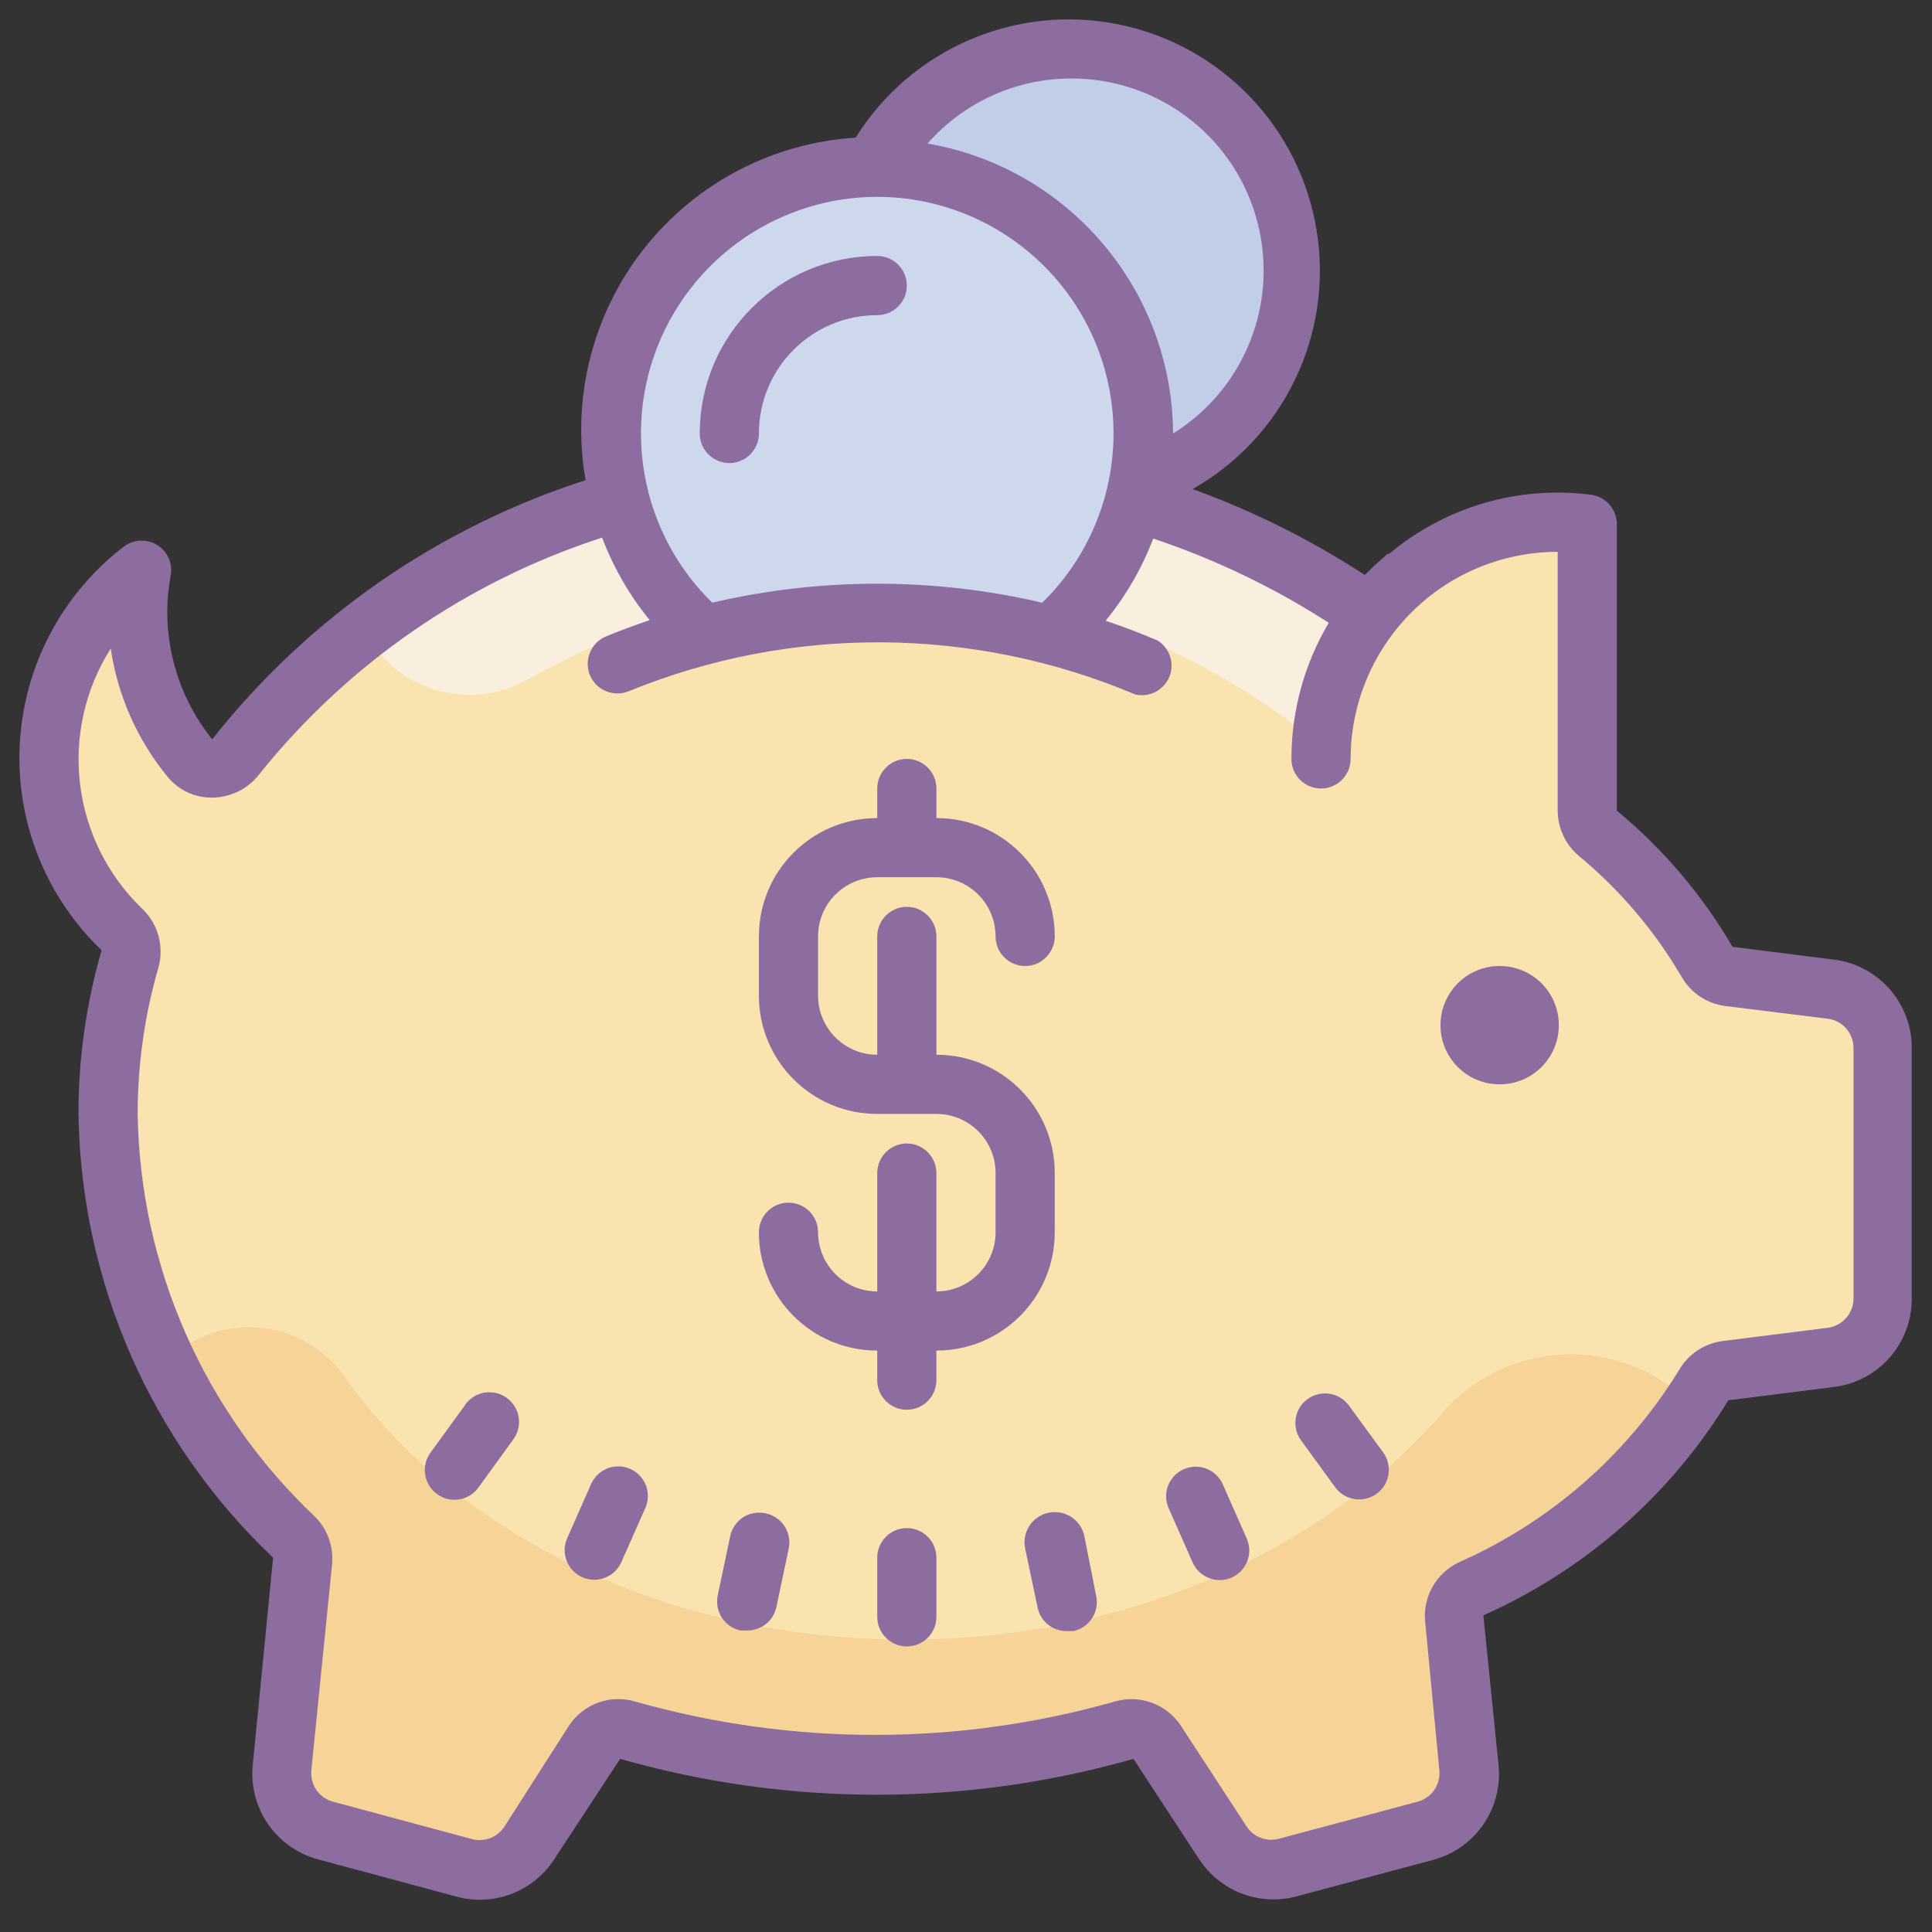 <?xml version="1.0"?>
<svg xmlns="http://www.w3.org/2000/svg" xmlns:xlink="http://www.w3.org/1999/xlink" version="1.1" viewBox="0 0 252 252" width="80px" height="80px"><rect x="0" y="0" width="252" height="252" fill="#333333" stroke="none"/><g transform="translate(2.52,2.52) scale(0.98,0.98)"><g fill="none" fill-rule="nonzero" stroke="none" stroke-width="1" stroke-linecap="butt" stroke-linejoin="miter" stroke-miterlimit="10" stroke-dasharray="" stroke-dashoffset="0" font-family="none" font-weight="none" font-size="none" text-anchor="none" style="mix-blend-mode: normal"><path d="M0,252v-252h252v252z" fill="none"/><g><g id="surface1"><path d="M241.172,129.076l-13.627,-1.692c-1.23,-0.169 -2.307,-0.892 -2.907,-1.969c-3.814,-6.506 -8.736,-12.289 -14.535,-17.088c-0.892,-0.754 -1.4,-1.846 -1.415,-2.999v-38.114c-11.074,-1.477 -22.102,3.107 -28.854,12.012c-19.288,-13.335 -42.205,-20.38 -65.646,-20.164c-35.745,0 -67.214,15.519 -85.518,39.021c-0.692,0.954 -1.784,1.538 -2.953,1.6c-1.169,0.077 -2.323,-0.385 -3.122,-1.246c-5.583,-6.952 -7.921,-15.981 -6.368,-24.763c-7.26,5.599 -11.72,14.073 -12.212,23.225c-0.508,9.152 2.999,18.057 9.613,24.409c1.077,1.015 1.492,2.522 1.092,3.938c-1.907,6.645 -2.892,13.52 -2.907,20.441c0.261,21.395 9.182,41.774 24.732,56.463c0.846,0.815 1.277,1.984 1.169,3.153l-2.753,27.363c-0.385,3.83 2.076,7.383 5.799,8.383l18.303,4.922c3.292,0.877 6.768,-0.446 8.629,-3.307l8.782,-13.427c0.938,-1.446 2.738,-2.107 4.399,-1.615c21.61,6.183 44.512,6.183 66.107,0c1.661,-0.461 3.43,0.185 4.384,1.615l8.736,13.397c1.861,2.845 5.337,4.184 8.629,3.307l18.426,-4.922c3.722,-1 6.168,-4.553 5.783,-8.398l-1.892,-19.995c-0.138,-1.677 0.784,-3.261 2.323,-3.938c12.828,-5.66 23.656,-15.058 31.069,-26.978c0.615,-1.031 1.677,-1.723 2.876,-1.876l14.058,-1.784c3.953,-0.492 6.921,-3.876 6.891,-7.875v-33.269c0,-4.045 -3.061,-7.429 -7.091,-7.829z" fill="#f9e3ae"/><path d="M222.546,184.355c-4.445,-4.46 -10.536,-6.875 -16.827,-6.66c-6.291,0.215 -12.197,3.045 -16.319,7.798c-15.75,18.226 -41.698,30.162 -71.275,30.162c-32.054,0 -60.001,-14.058 -74.812,-34.93c-2.615,-3.753 -6.752,-6.168 -11.305,-6.583c-4.568,-0.431 -9.075,1.2 -12.32,4.43c4.276,8.782 10.028,16.781 17.011,23.625c0.846,0.815 1.277,1.969 1.184,3.138l-2.753,27.378c-0.385,3.83 2.061,7.383 5.783,8.383l18.149,4.876c3.292,0.877 6.768,-0.446 8.629,-3.307l8.782,-13.427c0.938,-1.446 2.738,-2.107 4.399,-1.615c21.61,6.183 44.512,6.183 66.107,0c1.661,-0.461 3.43,0.185 4.384,1.615l8.736,13.397c1.861,2.845 5.337,4.184 8.629,3.307l18.426,-4.922c3.722,-1 6.168,-4.553 5.783,-8.398l-1.892,-19.995c-0.138,-1.677 0.784,-3.261 2.323,-3.938c11.782,-5.306 21.872,-13.75 29.177,-24.409z" fill="#f6d397"/><path d="M169.312,33.469c0,16.304 -13.228,29.531 -29.531,29.531c-16.304,0 -29.531,-13.228 -29.531,-29.531c0,-16.304 13.228,-29.531 29.531,-29.531c16.304,0 29.531,13.228 29.531,29.531z" fill="#c2cde7"/><path d="M114.188,59.062c-24.656,-0.246 -48.727,7.598 -68.506,22.333l1.569,2.123c4.722,6.398 13.474,8.26 20.395,4.368c14.181,-8.075 30.223,-12.259 46.542,-12.166c21.564,-0.277 42.513,7.183 59.062,21.026l3.938,-21.933c-16.688,-9.998 -40.99,-15.75 -63,-15.75z" fill="#faefde"/><path d="M78.75,55.125c0.015,-16.442 11.32,-30.716 27.316,-34.484c15.996,-3.753 32.484,3.968 39.836,18.672c7.337,14.719 3.599,32.546 -9.029,43.066c-18.749,-3.63 -30.562,-3.63 -45.374,-0.046c-8.075,-6.721 -12.751,-16.704 -12.751,-27.209z" fill="#ced8ed"/><path d="M137.812,153.562c0,-8.706 -7.044,-15.75 -15.75,-15.75v-15.75c0,-2.169 -1.769,-3.938 -3.938,-3.938c-2.169,0 -3.938,1.769 -3.938,3.938v15.75c-4.353,0 -7.875,-3.522 -7.875,-7.875v-7.875c0,-4.353 3.522,-7.875 7.875,-7.875h7.875c4.353,0 7.875,3.522 7.875,7.875c0,2.169 1.769,3.938 3.938,3.938c2.169,0 3.938,-1.769 3.938,-3.938c0,-8.706 -7.044,-15.75 -15.75,-15.75v-3.938c0,-2.169 -1.769,-3.938 -3.938,-3.938c-2.169,0 -3.938,1.769 -3.938,3.938v3.938c-8.706,0 -15.75,7.044 -15.75,15.75v7.875c0,8.706 7.044,15.75 15.75,15.75h7.875c4.353,0 7.875,3.522 7.875,7.875v7.875c0,4.353 -3.522,7.875 -7.875,7.875v-15.75c0,-2.169 -1.769,-3.938 -3.938,-3.938c-2.169,0 -3.938,1.769 -3.938,3.938v15.75c-4.353,0 -7.875,-3.522 -7.875,-7.875c0,-2.169 -1.769,-3.938 -3.938,-3.938c-2.169,0 -3.938,1.769 -3.938,3.938c0,8.706 7.044,15.75 15.75,15.75v3.938c0,2.169 1.769,3.938 3.938,3.938c2.169,0 3.938,-1.769 3.938,-3.938v-3.938c8.706,0 15.75,-7.044 15.75,-15.75z" fill="#8d6c9f"/><path d="M204.904,133.875c0,4.353 -3.522,7.875 -7.875,7.875c-4.353,0 -7.875,-3.522 -7.875,-7.875c0,-4.353 3.522,-7.875 7.875,-7.875c4.353,0 7.875,3.522 7.875,7.875z" fill="#8d6c9f"/><path d="M118.125,200.812c-2.169,0 -3.938,1.769 -3.938,3.938v7.875c0,2.169 1.769,3.938 3.938,3.938c2.169,0 3.938,-1.769 3.938,-3.938v-7.875c0,-2.169 -1.769,-3.938 -3.938,-3.938z" fill="#8d6c9f"/><path d="M99.299,198.844c-1.015,-0.215 -2.092,-0.031 -2.969,0.538c-0.877,0.569 -1.492,1.477 -1.707,2.492l-1.661,7.875c-0.215,1.031 -0.031,2.092 0.538,2.969c0.569,0.892 1.477,1.507 2.492,1.723h0.831c1.892,0.031 3.538,-1.261 3.938,-3.107l1.661,-7.875c0.4,-2.138 -0.984,-4.199 -3.122,-4.614z" fill="#8d6c9f"/><path d="M81.303,192.938c-0.954,-0.431 -2.03,-0.446 -3.015,-0.077c-0.969,0.385 -1.753,1.123 -2.184,2.092l-3.184,7.198c-0.877,1.984 0.015,4.322 2.015,5.199c1.984,0.877 4.307,-0.015 5.199,-2.015l3.184,-7.198c0.431,-0.954 0.446,-2.046 0.077,-3.015c-0.385,-0.969 -1.123,-1.769 -2.092,-2.184z" fill="#8d6c9f"/><path d="M59.37,184.386l-4.645,6.383c-1.277,1.769 -0.892,4.23 0.877,5.522c1.753,1.277 4.23,0.892 5.506,-0.877l4.645,-6.414c1.292,-1.769 0.892,-4.23 -0.861,-5.506c-1.769,-1.292 -4.23,-0.907 -5.522,0.861z" fill="#8d6c9f"/><path d="M141.75,201.874c-0.461,-2.169 -2.584,-3.568 -4.768,-3.107c-2.169,0.461 -3.568,2.584 -3.107,4.768l1.661,7.875c0.385,1.846 2.046,3.153 3.938,3.107h0.815c1.031,-0.215 1.923,-0.831 2.492,-1.707c0.569,-0.892 0.769,-1.953 0.538,-2.984z" fill="#8d6c9f"/><path d="M160.176,194.983c-0.877,-1.984 -3.199,-2.892 -5.199,-2c-1.984,0.877 -2.892,3.199 -2,5.183l3.184,7.214c0.877,1.984 3.215,2.892 5.199,2.015c1.984,-0.892 2.892,-3.215 2,-5.199z" fill="#8d6c9f"/><path d="M176.88,184.386c-1.307,-1.646 -3.691,-1.984 -5.414,-0.754c-1.707,1.246 -2.138,3.599 -0.969,5.368l4.645,6.383c1.277,1.753 3.753,2.138 5.506,0.861c1.769,-1.277 2.153,-3.753 0.877,-5.506z" fill="#8d6c9f"/><path d="M241.649,125.169l-13.627,-1.723c-4.03,-6.906 -9.244,-13.028 -15.396,-18.119v-38.114c0.015,-2 -1.477,-3.691 -3.461,-3.938c-9.659,-1.246 -19.395,1.615 -26.855,7.875h-0.2l-0.308,0.277l-0.446,0.385c-0.784,0.677 -1.523,1.384 -2.276,2.138c-7.183,-4.676 -14.858,-8.506 -22.917,-11.428c12.136,-6.875 18.719,-20.564 16.519,-34.33c-2.184,-13.781 -12.705,-24.732 -26.363,-27.516c-13.674,-2.769 -27.624,3.245 -35.007,15.073c-11.059,0.692 -21.302,6.075 -28.162,14.766c-6.86,8.706 -9.69,19.918 -7.783,30.823c-19.626,6.322 -36.929,18.319 -49.696,34.499c-3.891,-4.845 -5.999,-10.874 -5.983,-17.088c0.015,-1.538 0.169,-3.061 0.431,-4.568c0.369,-1.63 -0.338,-3.307 -1.753,-4.199c-1.415,-0.892 -3.245,-0.784 -4.537,0.261c-8.183,6.306 -13.212,15.858 -13.766,26.178c-0.554,10.305 3.43,20.349 10.89,27.486c-2.046,7.075 -3.092,14.412 -3.076,21.779c0.323,22.379 9.659,43.666 25.901,59.062l-2.707,27.562c-0.584,5.768 3.107,11.105 8.706,12.597l18.457,4.968c4.937,1.323 10.167,-0.677 12.951,-4.968l8.782,-13.381c22.333,6.368 45.989,6.368 68.322,0l8.736,13.351c2.799,4.276 8.029,6.275 12.966,4.953l18.426,-4.922c5.491,-1.584 9.059,-6.906 8.459,-12.597l-2.015,-19.887c13.52,-6.014 24.886,-15.996 32.607,-28.624l14.058,-1.769c5.952,-0.738 10.397,-5.814 10.351,-11.812v-33.315c0.015,-5.922 -4.353,-10.936 -10.228,-11.736zM139.781,7.875c11.459,-0.123 21.61,7.398 24.809,18.396c3.215,11.013 -1.292,22.794 -11.028,28.854c-0.108,-19.088 -13.874,-35.345 -32.684,-38.591c4.783,-5.445 11.659,-8.598 18.903,-8.659zM114.188,23.625c12.797,0.015 24.302,7.783 29.131,19.626c4.814,11.859 1.984,25.455 -7.167,34.392c-14.443,-3.368 -29.485,-3.368 -43.928,0c-9.152,-8.936 -11.982,-22.533 -7.167,-34.392c4.83,-11.843 16.334,-19.611 29.131,-19.626zM244.125,170.22c0.015,2 -1.477,3.691 -3.461,3.938l-14.058,1.769c-2.43,0.354 -4.553,1.8 -5.752,3.938c-6.937,11.243 -17.104,20.118 -29.177,25.471c-3.045,1.4 -4.876,4.553 -4.568,7.875l1.892,19.811c0.2,1.938 -1.031,3.722 -2.907,4.214l-18.442,4.922c-1.646,0.446 -3.399,-0.215 -4.322,-1.661l-8.736,-13.381c-1.461,-2.199 -3.907,-3.522 -6.537,-3.538c-0.754,0 -1.492,0.108 -2.215,0.308c-20.887,5.937 -43.02,5.937 -63.907,0c-3.307,-0.969 -6.875,0.338 -8.782,3.23l-8.583,13.427c-0.923,1.43 -2.676,2.107 -4.322,1.661l-18.472,-4.968c-1.876,-0.492 -3.107,-2.276 -2.907,-4.214l2.753,-27.363c0.231,-2.338 -0.584,-4.676 -2.246,-6.337c-14.796,-13.966 -23.317,-33.3 -23.625,-53.633c0,-6.583 0.923,-13.135 2.753,-19.457c0.8,-2.815 -0.031,-5.86 -2.169,-7.875c-9.428,-9.075 -11.182,-23.548 -4.168,-34.607c0.923,6.245 3.522,12.12 7.521,17.011c1.446,1.8 3.63,2.845 5.952,2.83c2.461,-0.015 4.783,-1.154 6.291,-3.107c11.812,-14.735 27.67,-25.686 45.635,-31.5c1.507,3.984 3.645,7.69 6.337,10.982c-1.969,0.677 -3.938,1.384 -5.829,2.169c-2,0.846 -2.953,3.153 -2.123,5.168c0.846,2 3.153,2.953 5.168,2.123c21.625,-8.829 45.881,-8.659 67.399,0.431c1.876,0.431 3.784,-0.538 4.537,-2.323c0.738,-1.769 0.092,-3.814 -1.538,-4.845c-2.292,-0.984 -4.568,-1.846 -6.937,-2.646c2.692,-3.276 4.83,-6.968 6.337,-10.936c8.229,2.753 16.073,6.521 23.364,11.213c-3.261,5.491 -4.968,11.751 -4.968,18.119c0,2.169 1.769,3.938 3.938,3.938c2.169,0 3.938,-1.769 3.938,-3.938c0,-6.045 2,-11.936 5.676,-16.734c5.214,-6.829 13.304,-10.828 21.887,-10.828v34.453c0.015,2.323 1.046,4.537 2.83,6.029c5.445,4.507 10.059,9.936 13.627,16.027c1.215,2.153 3.368,3.615 5.829,3.938l13.627,1.692c1.984,0.231 3.476,1.923 3.461,3.938z" fill="#8d6c9f"/><path d="M94.5,59.062c2.169,0 3.938,-1.769 3.938,-3.938c0,-8.706 7.044,-15.75 15.75,-15.75c2.169,0 3.938,-1.769 3.938,-3.938c0,-2.169 -1.769,-3.938 -3.938,-3.938c-13.043,0 -23.625,10.582 -23.625,23.625c0,2.169 1.769,3.938 3.938,3.938z" fill="#8d6c9f"/></g></g></g></g></svg>
